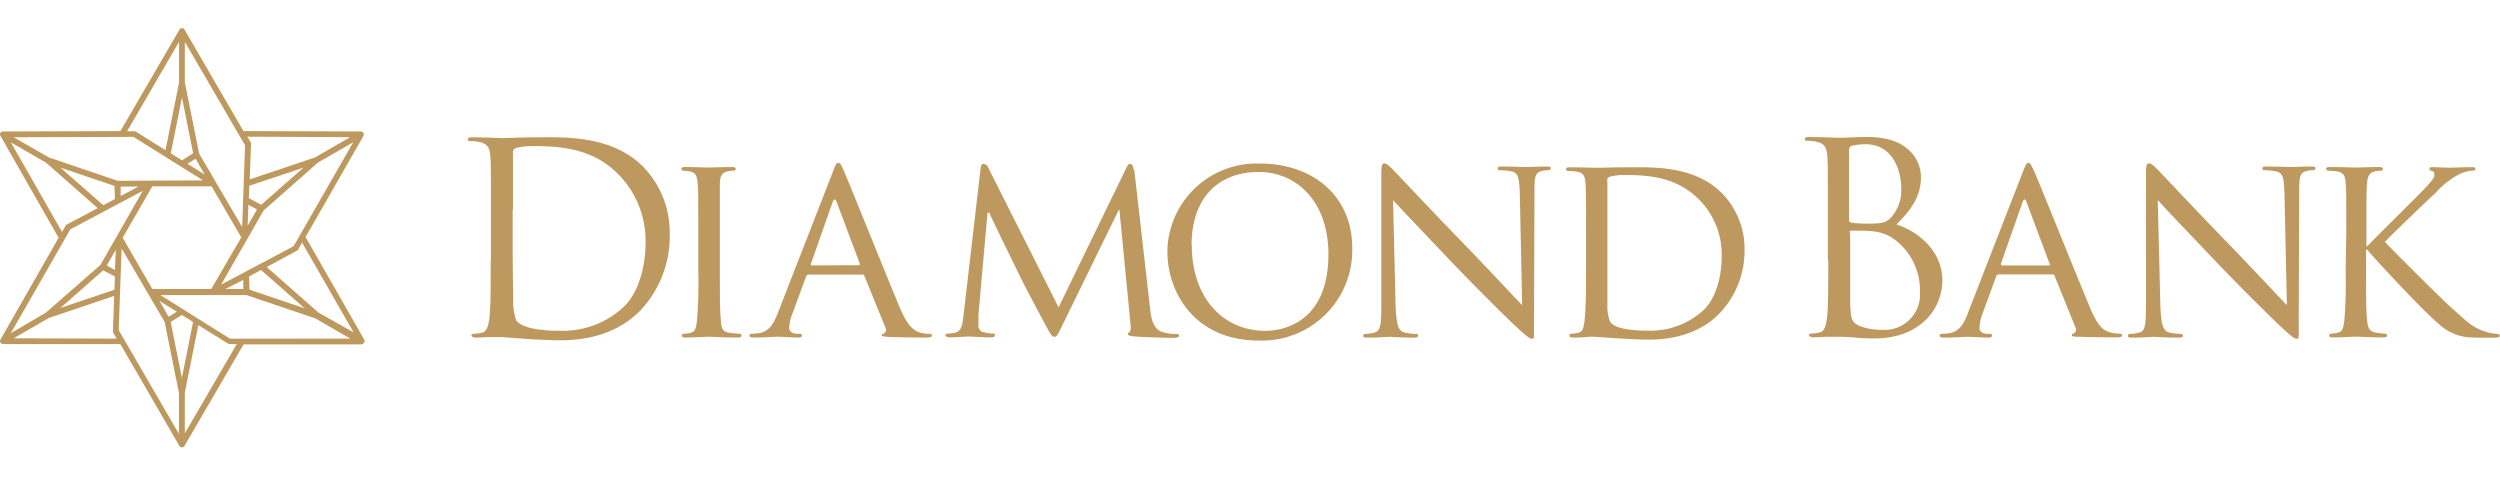 <svg id="logo" xmlns="http://www.w3.org/2000/svg" width="266.601" height="53" viewBox="0 0 266.601 53"><defs><filter id="Path_11" x="0" y="0" width="38.884" height="47.715" filterUnits="userSpaceOnUse"><feOffset dy="3"/><feGaussianBlur result="blur-2"/><feFlood flood-opacity=".502"/><feComposite operator="in" in2="blur-2"/><feComposite in="SourceGraphic"/></filter><filter id="Path_16" x="213.475" y="40.319" width="3.056" height="12.681" filterUnits="userSpaceOnUse"><feOffset dy="3"/><feGaussianBlur result="blur-7"/><feFlood flood-opacity=".502"/><feComposite operator="in" in2="blur-7"/><feComposite in="SourceGraphic"/></filter><filter id="Path_12" x="181.323" y="40.214" width="4.571" height="10.409" filterUnits="userSpaceOnUse"><feOffset dy="3"/><feGaussianBlur result="blur-3"/><feFlood flood-opacity=".502"/><feComposite operator="in" in2="blur-3"/><feComposite in="SourceGraphic"/></filter><filter id="Path_13" x="188.297" y="40.293" width="2.56" height="10.278" filterUnits="userSpaceOnUse"><feOffset dy="3"/><feGaussianBlur result="blur-4"/><feFlood flood-opacity=".502"/><feComposite operator="in" in2="blur-4"/><feComposite in="SourceGraphic"/></filter><filter id="Path_14" x="193.094" y="40.153" width="8.071" height="10.548" filterUnits="userSpaceOnUse"><feOffset dy="3"/><feGaussianBlur result="blur-5"/><feFlood flood-opacity=".502"/><feComposite operator="in" in2="blur-5"/><feComposite in="SourceGraphic"/></filter><filter id="Path_15" x="203.298" y="40.258" width="4.632" height="10.505" filterUnits="userSpaceOnUse"><feOffset dy="3"/><feGaussianBlur result="blur-6"/><feFlood flood-opacity=".502"/><feComposite operator="in" in2="blur-6"/><feComposite in="SourceGraphic"/></filter><filter id="Path_10" x="49.903" y="11.606" width="216.681" height="24.711" filterUnits="userSpaceOnUse"><feOffset dy="3"/><feGaussianBlur result="blur"/><feFlood flood-opacity=".502"/><feComposite operator="in" in2="blur"/><feComposite in="SourceGraphic"/></filter><filter id="Path_17" x="219.091" y="40.258" width="4.579" height="10.505" filterUnits="userSpaceOnUse"><feOffset dy="3"/><feGaussianBlur result="blur-8"/><feFlood flood-opacity=".502"/><feComposite operator="in" in2="blur-8"/><feComposite in="SourceGraphic"/></filter><filter id="Path_18" x="225.499" y="40.336" width="11.24" height="10.479" filterUnits="userSpaceOnUse"><feOffset dy="3"/><feGaussianBlur result="blur-9"/><feFlood flood-opacity=".502"/><feComposite operator="in" in2="blur-9"/><feComposite in="SourceGraphic"/></filter><filter id="Path_19" x="238.297" y="40.258" width="4.588" height="10.505" filterUnits="userSpaceOnUse"><feOffset dy="3"/><feGaussianBlur result="blur-10"/><feFlood flood-opacity=".502"/><feComposite operator="in" in2="blur-10"/><feComposite in="SourceGraphic"/></filter><filter id="Path_20" x="245.366" y="40.345" width="4.902" height="10.287" filterUnits="userSpaceOnUse"><feOffset dy="3"/><feGaussianBlur result="blur-11"/><feFlood flood-opacity=".502"/><feComposite operator="in" in2="blur-11"/><feComposite in="SourceGraphic"/></filter><filter id="Path_21" x="252.279" y="40.31" width="7.548" height="10.295" filterUnits="userSpaceOnUse"><feOffset dy="3"/><feGaussianBlur result="blur-12"/><feFlood flood-opacity=".502"/><feComposite operator="in" in2="blur-12"/><feComposite in="SourceGraphic"/></filter><filter id="Path_22" x="259.349" y="40.327" width="7.252" height="10.278" filterUnits="userSpaceOnUse"><feOffset dy="3"/><feGaussianBlur result="blur-13"/><feFlood flood-opacity=".502"/><feComposite operator="in" in2="blur-13"/><feComposite in="SourceGraphic"/></filter></defs><g id="download"><g filter="url(#Path_10)" transform="translate(-.002)"><path id="Path_10-2" data-name="Path 10" d="M60.569 27.671c0 2.716 0 4.954-.139 6.138-.113.818-.252 1.445-.818 1.558a4.684 4.684 0 01-.871.113c-.174 0-.226.087-.226.165s.139.235.453.235 1.1-.052 1.663-.052h1.132c.061 0 1.106.087 2.342.174s2.716.165 3.935.165c4.806 0 7.357-1.985 8.567-3.256a11.571 11.571 0 003.056-7.975 10.108 10.108 0 00-2.742-7.183c-3.369-3.482-8.541-3.23-11.318-3.23-1.689 0-3.482.087-3.813.087-.139 0-1.924-.087-3.2-.087-.313 0-.453.061-.453.226s.113.174.226.174a4.9 4.9 0 01.958.087c.932.192 1.158.644 1.219 1.611s.052 1.741.052 6.094V27.7zm2.377-5.424v-6.024a.5.5 0 01.34-.566 7.522 7.522 0 011.837-.2c3.361 0 6.591.392 9.246 3.2a10.134 10.134 0 012.716 7.13c0 2.612-.792 5.311-2.264 6.756a9.481 9.481 0 01-6.73 2.612c-3.343 0-4.44-.592-4.806-1.132a6.094 6.094 0 01-.313-2.15c0-.531-.061-3.134-.061-6.094v-3.488zm22.062 2.4V19.47c0-.766.2-1.184.871-1.323a2.551 2.551 0 01.618-.061.244.244 0 00.2-.2c0-.139-.113-.192-.4-.192-.757 0-2.377.052-2.49.052s-1.689-.052-2.516-.052c-.279 0-.392.052-.392.192a.218.218 0 00.2.2 4.022 4.022 0 01.757.087c.54.113.74.479.792 1.3s.061 1.445.061 5.18v4.214a47.545 47.545 0 01-.148 5.224c-.078.705-.165 1.158-.644 1.271a3.875 3.875 0 01-.766.113.2.2 0 00-.2.2c0 .139.148.2.4.2.766 0 2.316-.087 2.455-.087s1.741.087 3.117.087c.279 0 .392-.087.392-.2a.192.192 0 00-.2-.2c-.218 0-.757-.061-1.123-.113-.74-.113-.827-.566-.871-1.271-.113-.984-.113-2.882-.113-5.224zm6.2 8.567c-.479 1.219-.958 2.063-2.09 2.2a5.772 5.772 0 01-.74.061.218.218 0 00-.226.2c0 .139.165.2.479.2 1.019 0 2.264-.087 2.525-.087s1.637.087 2.229.087c.226 0 .366-.061.366-.2s-.052-.2-.252-.2h-.229c-.427 0-.871-.174-.871-.653a4.928 4.928 0 01.392-1.611l1.41-3.848a.279.279 0 01.261-.2h5.738a.2.2 0 01.226.148l2.238 5.511a.461.461 0 01-.226.653c-.113.052-.174.052-.174.165s.4.148.871.174c1.741.061 3.561.061 3.927.061s.566-.061.566-.2-.165-.2-.3-.2a3.422 3.422 0 01-.993-.139c-.54-.174-1.219-.488-2.124-2.612-1.524-3.648-5.511-13.573-5.964-14.592-.252-.531-.34-.871-.592-.871s-.287.139-.592.932zm3.6-5.032c-.087 0-.113-.061-.087-.174l2.316-6.591c.139-.366.287-.366.427 0l2.464 6.573c0 .113 0 .174-.087.174zM129.139 18c-.061-.453-.2-.644-.374-.644s-.279.165-.392.392l-7.243 14.903-7.523-14.931a.557.557 0 00-.5-.366c-.148 0-.261.165-.287.418L111 33.443c-.113.871-.139 1.785-.958 1.924a4.353 4.353 0 01-.74.087c-.139 0-.252.087-.252.165s.174.235.427.235c.679 0 1.863-.087 2.089-.087s1.384.087 2.325.087c.279 0 .453-.061.453-.235s-.113-.165-.2-.165a4.022 4.022 0 01-.966-.139.679.679 0 01-.592-.679v-1.219l.966-10.857h.183c.427.984 2.429 5.032 3.169 6.556.618 1.306 2.264 4.353 2.908 5.572.479.871.627 1.106.871 1.106s.366-.226.871-1.271l6-12.276h.061l1.185 12.189c.061.453 0 .818-.113.871a.2.2 0 00-.165.2c0 .113.113.2.705.252.871.087 3.674.148 4.24.148.287 0 .514-.087.514-.235s-.087-.165-.2-.165a5.224 5.224 0 01-1.611-.226c-1.019-.34-1.193-1.645-1.28-2.49L129.2 17.99zm3.587 8.706a9.525 9.525 0 019.874-9.386c5.6 0 9.847 3.422 9.847 9.02a9.638 9.638 0 01-9.977 9.855c-6.817 0-9.734-5.128-9.734-9.455zm2.612-.653c0 5.607 3.361 9.107 7.836 9.107 2.238 0 6.73-1.184 6.73-8.14 0-5.772-3.482-8.8-7.435-8.8-4.162 0-7.157 2.612-7.157 7.836zm21.47-4.832c.766.871 3.561 3.787 6.443 6.817 2.612 2.742 6.225 6.277 6.477 6.5 1.393 1.28 1.645 1.471 1.9 1.471s.2-.139.2-1.741l.052-14.087c0-1.445.061-1.924.871-2.089a2.612 2.612 0 01.592-.061.279.279 0 00.287-.226c0-.139-.2-.165-.453-.165-1.019 0-1.837.052-2.124.052s-1.471-.052-2.612-.052c-.279 0-.479 0-.479.165s0 .226.2.226a7.7 7.7 0 011.21.113c.766.139.871.679.94 2.237l.252 12.041c-.766-.784-3.422-3.648-5.885-6.19-3.848-3.961-7.47-7.836-7.836-8.2-.252-.252-.679-.731-.958-.731s-.34.252-.34 1.21v13.835c0 2.177-.087 2.83-.714 3a3.874 3.874 0 01-1.019.139.192.192 0 00-.192.2c0 .174.139.2.392.2 1.132 0 2.177-.087 2.4-.087s1.219.087 2.612.087c.287 0 .453-.061.453-.2a.192.192 0 00-.192-.2 5.886 5.886 0 01-1.245-.139c-.679-.174-.871-.766-.966-2.751l-.274-11.314zm20.555 7.644a49.939 49.939 0 01-.139 5.224c-.113.705-.174 1.158-.653 1.271a3.875 3.875 0 01-.766.113.2.2 0 00-.2.2c0 .139.148.2.4.2a13.267 13.267 0 001.5-.061 5.059 5.059 0 011.019 0l2.037.139c1.071.061 2.4.148 3.482.148 4.24 0 6.477-1.68 7.548-2.777a9.655 9.655 0 002.69-6.765 8.436 8.436 0 00-2.438-6.094c-2.943-2.969-7.5-2.742-9.986-2.742-1.471 0-3.047.052-3.334.052-.139 0-1.741-.052-2.882-.052-.287 0-.4.052-.4.192a.244.244 0 00.2.2 6.669 6.669 0 01.871.061c.818.1.958.5 1.01 1.323s.061 1.445.061 5.18v4.188zm2.264-9.673c0-.287.087-.4.313-.479a6.356 6.356 0 011.5-.174c2.969 0 5.711.313 8.062 2.69a8.332 8.332 0 012.342 6.025c0 2.2-.653 4.492-1.95 5.711a8.358 8.358 0 01-5.824 2.177c-2.943 0-3.822-.5-4.127-.958a4.492 4.492 0 01-.287-1.741V19.217zm23.585 8.454c0 2.716 0 4.954-.139 6.138-.113.818-.252 1.445-.818 1.558a4.675 4.675 0 01-.871.113c-.165 0-.226.087-.226.165s.148.235.453.235 1.08-.061 1.645-.061h1.132c.061 0 .871 0 1.741.087s1.741.087 2.037.087c4.832 0 7.209-3.152 7.209-6.173 0-3.308-2.795-5.32-4.893-5.972 1.332-1.384 2.612-2.769 2.612-5.084 0-1.419-1.01-4.249-5.65-4.249-1.306 0-2.4.087-3.082.087-.148 0-1.924-.087-3.2-.087-.313 0-.453.061-.453.226s.113.174.226.174a4.9 4.9 0 01.958.087c.932.192 1.158.644 1.219 1.611s.052 1.741.052 6.094v4.98zm2.264-11.936c0-.165.087-.252.34-.3a6.364 6.364 0 011.358-.148c2.769 0 3.822 2.516 3.822 4.867a4.353 4.353 0 01-1.019 2.856c-.6.679-.993.74-2.612.74a10.2 10.2 0 01-1.741-.113.279.279 0 01-.2-.313v-7.564zm0 8.967c0-.139.061-.2.174-.2.418 0 1.837 0 2.2.061a4.693 4.693 0 012.351.818 6.782 6.782 0 012.786 5.685A3.77 3.77 0 01209 35.054a6.521 6.521 0 01-2.49-.427c-.871-.418-.871-.818-.966-2.2V24.7zm12.641 8.541l5.859-15.044c.313-.792.427-.932.592-.932s.34.34.592.871c.453 1.019 4.44 10.944 5.972 14.592.871 2.15 1.585 2.464 2.116 2.612a3.483 3.483 0 00.993.139c.139 0 .313.052.313.2s-.287.2-.566.2-2.2 0-3.935-.061c-.479 0-.871 0-.871-.174s.052-.113.165-.165a.453.453 0 00.226-.653l-2.229-5.511c-.061-.113-.087-.148-.226-.148h-5.746a.261.261 0 00-.252.2l-1.42 3.873a4.928 4.928 0 00-.366 1.611c0 .479.427.653.871.653h.226c.192 0 .252.087.252.2s-.139.2-.366.2c-.6 0-1.959-.087-2.238-.087s-1.5.087-2.525.087c-.3 0-.479-.061-.479-.2a.218.218 0 01.226-.2 5.642 5.642 0 00.74-.061c1.132-.139 1.611-.984 2.089-2.2zm3.578-5.032h5.032c.113 0 .113-.061.087-.174l-2.464-6.591q-.209-.548-.418 0l-2.307 6.573c0 .113 0 .174.087.174zm16.664-6.965c.757.871 3.561 3.787 6.443 6.817 2.612 2.742 6.225 6.277 6.477 6.5 1.384 1.28 1.645 1.471 1.9 1.471s.2-.139.2-1.741l.052-14.087c0-1.445.061-1.924.871-2.089a2.612 2.612 0 01.592-.061.279.279 0 00.287-.226c0-.139-.2-.165-.453-.165-1.019 0-1.846.052-2.124.052s-1.471-.052-2.612-.052c-.279 0-.479 0-.479.165s0 .226.2.226a7.7 7.7 0 011.21.113c.766.139.871.679.932 2.238l.261 12.041c-.766-.784-3.422-3.648-5.885-6.19-3.848-3.961-7.47-7.836-7.836-8.2-.252-.252-.679-.731-.966-.731s-.34.252-.34 1.21v13.834c0 2.177-.078 2.83-.705 3a3.875 3.875 0 01-1.019.139.192.192 0 00-.192.2c0 .174.139.2.392.2 1.132 0 2.177-.087 2.4-.087s1.219.087 2.612.087c.287 0 .453-.061.453-.2a.192.192 0 00-.192-.2 5.834 5.834 0 01-1.245-.139c-.679-.174-.871-.766-.966-2.751l-.279-11.318zm20.024 7.635a49.935 49.935 0 01-.139 5.224c-.113.705-.174 1.158-.653 1.271a3.874 3.874 0 01-.766.113.2.2 0 00-.2.2c0 .139.148.2.4.2.766 0 2.264-.087 2.464-.087s1.689.087 2.908.087c.287 0 .4-.087.4-.2a.2.2 0 00-.2-.2 8.088 8.088 0 01-.966-.113c-.757-.113-.871-.566-.958-1.271-.113-.993-.113-2.89-.113-5.224V26.5h.113c1.184 1.419 6.416 6.965 7.548 7.836a5.293 5.293 0 003.047 1.489 15.026 15.026 0 001.741.061h1.271c.427 0 .54-.087.54-.2s-.139-.2-.313-.2a5.441 5.441 0 01-1.524-.34c-1.193-.479-1.471-.792-3.561-2.664-1.019-.932-6.2-6.094-6.852-6.808.54-.6 4.78-4.667 5.407-5.224a8.707 8.707 0 012.612-2.037 4.048 4.048 0 011.384-.34c.2 0 .252-.087.252-.2s-.113-.165-.366-.165c-.627 0-2.264.052-2.4.052-.592 0-1.358-.052-1.872-.052-.165 0-.279.052-.279.165a.261.261 0 00.226.226c.2 0 .313.165.313.479s-.653 1.019-1.358 1.741c-.932.966-5.38 5.346-5.772 5.8h-.117V24.65c0-3.735 0-4.414.061-5.18s.226-1.184.871-1.323a2.725 2.725 0 01.627-.061.209.209 0 00.192-.2c0-.139-.113-.192-.392-.192-.74 0-2.238.052-2.464.052s-1.663-.052-2.795-.052c-.287 0-.4.052-.4.192a.244.244 0 00.2.2 6.416 6.416 0 01.871.061c.827.1.966.5 1.019 1.323s.061 1.445.061 5.18z" transform="translate(-8.24 -2.88)" fill="#be995f"/></g><g filter="url(#Path_11)" transform="translate(-.002)"><path id="Path_11-2" data-name="Path 11" d="M39.633 34.322l-6.225-10.883 6.172-10.778a.348.348 0 000-.322.313.313 0 00-.27-.157l-12.528-.044L20.5 1.317a.3.3 0 00-.27-.157.3.3 0 00-.27.157l-6.298 10.822-12.528.044a.313.313 0 00-.27.157.3.3 0 000 .3l6.207 10.878L.864 34.383a.3.3 0 000 .3.331.331 0 00.279.165h12.51l6.3 10.865a.34.34 0 00.27.157.348.348 0 00.287-.183l6.286-10.8H39.31a.444.444 0 00.34-.192.3.3 0 00-.017-.374zm-7.5-9.908l-7.731 4.1 4.527-7.905 5.8-5.111 3.761-2.168zm-3.482 2.534l4.667 4.1-5.885-1.994-.052-1.41zm-1.881 2.029h-1.912l1.907-.966zm-3.422 0h-6.282l-3.16-5.468 3.16-5.476h6.321l3.169 5.441zm4.884-8.489l-1 1.741.081-2.229zm-.875-1.188l.052-1.332 5.781-1.933L28.671 20zm10.8-6.512l-3.735 2.159-6.965 2.342.131-3.7a.331.331 0 000-.183l-.383-.67zM20.531 2.623q3.213 5.511 6.425 11.039l-.313 8.706-4.588-7.836q-.757-3.8-1.524-7.583zm2.116 14.147l-1.837-1.149.871-.531zm-2.42-8.21l1.193 5.946-1.193.749-1.193-.74zm-.313-5.938v4.354l-1.445 7.2-3.162-1.976a.331.331 0 00-.165-.044h-.766zm-4.859 10.135l7.418 4.64-9.107.044-7.331-2.49L2.283 12.8zm.54 5.293l-1.907 1.01v-1zm-2.516 1.332l-1.245.662-4.562-4 5.755 1.941zM1.978 13.34l3.752 2.168 5.511 4.849-3.3 1.75a.235.235 0 00-.122.122l-.383.662zm6.347 9.272l7.722-4.1-4.519 7.905-5.806 5.075L1.969 33.7zm3.883 3.866l.958-1.689-.078 2.168zm.871 1.167l-.052 1.41L7.272 31l4.553-4.014zm-10.8 6.591l3.752-2.168L13 29.716l-.131 3.726a.374.374 0 000 .165l.392.662zm11.2-.871l.313-8.706 4.588 7.836 1.524 7.583v4.352zm4.353-3.117l1.846 1.152-.871.54zm2.386 8.21l-1.193-5.964 1.193-.749 1.193.749zm.313 5.92v-4.353l1.445-7.191 3.143 1.959a.322.322 0 00.174.061h.775zm4.815-10.1l-7.418-4.649H27.1l7.318 2.471 3.761 2.168zm9.429-2.786l-5.511-4.858 3.221-1.741a.348.348 0 00.131-.122l.418-.74 5.5 9.577z" transform="translate(-.82 -1.16)" fill="#be995f"/></g><g filter="url(#Path_12)" transform="translate(-.002)"><path id="Path_12-2" data-name="Path 12" d="M209.926 50.232v-2.09c0-.348-.078-.488-.409-.531h-.34a.1.1 0 01-.087-.078c0-.052.044-.078.165-.078H213a2.411 2.411 0 00.461-.052c.052 0 .1-.052.131-.052s.07 0 .07.087-.044.183-.078.461a3.252 3.252 0 01-.044.636c-.044.113 0 .1-.1.1s-.078-.052-.078-.113a1.1 1.1 0 00-.087-.366.749.749 0 00-.688-.287h-1.637c-.061 0-.078 0-.078.1v2.612c0 .061 0 .1.07.1h1.367a3.717 3.717 0 00.453 0 .618.618 0 00.47-.165c.044-.061.087-.1.122-.1s.052 0 .052.078a3.587 3.587 0 00-.087.531v.653c0 .07 0 .192-.087.192s-.07 0-.07-.087a1.844 1.844 0 00-.07-.357c-.044-.131-.209-.261-.514-.3s-1.437 0-1.6 0-.07 0-.07.1v.775c0 .949 0 1.741.044 2.089s.1.47.366.514a3.388 3.388 0 00.453 0 .078.078 0 01.078.078c0 .052-.044.087-.157.087h-2.238c-.1 0-.165 0-.165-.087a.087.087 0 01.078-.078h.313c.1 0 .218-.226.261-.514s.059-1.168.059-2.1z" transform="translate(-27.77 -7.14)" fill="#fff"/></g><g filter="url(#Path_13)" transform="translate(-.002)"><path id="Path_13-2" data-name="Path 13" d="M218.754 51.95v2.089c0 .4.07.47.366.514a3.368 3.368 0 00.461 0 .087.087 0 01.078.078c0 .052-.052.087-.165.087h-2.238c-.1 0-.157 0-.157-.087a.078.078 0 01.078-.078 1.227 1.227 0 00.3 0c.192 0 .226-.226.261-.514s.061-1.158.061-2.089v-3.831c0-.348-.1-.479-.322-.522h-.3a.087.087 0 01-.078-.078c0-.052.044-.078.157-.078h2.02c.113 0 .157 0 .157.078a.1.1 0 01-.078.078.984.984 0 00-.252 0c-.27.052-.331.192-.348.531s0 .583 0 2.089z" transform="translate(-28.8 -7.15)" fill="#fff"/></g><g filter="url(#Path_14)" transform="translate(-.002)"><path id="Path_14-2" data-name="Path 14" d="M224 53.418c0 .792.113 1.036.392 1.106a2.447 2.447 0 00.5.052.078.078 0 01.087.078c0 .061-.07.087-.183.087h-2.029c-.1 0-.157 0-.157-.087a.078.078 0 01.078-.078 1.628 1.628 0 00.409-.052c.252-.07.287-.331.287-1.21v-5.538c0-.392.052-.5.131-.5s.287.2.392.3 1.611 1.741 3.16 3.3c.993 1.027 2.063 2.177 2.368 2.5l-.1-4.849c0-.627-.061-.871-.374-.871a3.327 3.327 0 00-.488-.052c-.07 0-.078-.052-.078-.087s.078-.07.192-.07h1.913c.1 0 .183 0 .183.07a.1.1 0 01-.113.087.975.975 0 00-.235 0c-.331.07-.357.261-.357.871v5.668c0 .636 0 .688-.078.688s-.2-.078-.757-.592c-.1-.087-1.55-1.506-2.612-2.612l-2.612-2.742z" transform="translate(-29.52 -7.13)" fill="#fff"/></g><g filter="url(#Path_15)" transform="translate(-.002)"><path id="Path_15-2" data-name="Path 15" d="M235.166 50.238v-2.089c0-.348-.078-.488-.409-.531h-.34a.1.1 0 01-.087-.078c0-.052.052-.078.165-.078h3.552l.453-.061h.131c.044 0 .052 0 .052.087a3.65 3.65 0 00-.078.461 2.343 2.343 0 01-.061.636c-.061.113 0 .1-.087.1s-.078-.052-.078-.131a1.123 1.123 0 00-.061-.34c-.07-.157-.174-.226-.714-.3h-1.445c-.113 0-.061 0-.061.1v2.612c0 .07 0 .1.061.1h1.672c.226 0 .383 0 .488-.139s.113-.122.148-.122.061 0 .061.078-.061.218-.087.531-.044.566-.044.627 0 .183-.087.183-.07 0-.07-.087a.914.914 0 000-.322c0-.131-.131-.244-.514-.3a14.484 14.484 0 00-1.515 0c-.165 0-.07 0-.07.07V53.7c0 .653.209.775 1.193.775a3.273 3.273 0 001-.1.74.74 0 00.461-.67c0-.113.044-.148.1-.148s.061.078.061.148a8.7 8.7 0 01-.131.932c-.07.252-.174.252-.557.252h-3.622c-.1 0-.165 0-.165-.087a.087.087 0 01.087-.078h.3c.1 0 .218-.226.261-.514a18.4 18.4 0 00.061-2.089z" transform="translate(-31.03 -7.14)" fill="#fff"/></g><g filter="url(#Path_16)" transform="translate(-.002)"><path id="Path_16-2" data-name="Path 16" d="M248.362 52.563a6.67 6.67 0 01-.331 2.856 3.656 3.656 0 01-1.471 1.48 3.289 3.289 0 01-.409.252h-.07s-.061 0-.061-.052 0-.1.122-.165a1.515 1.515 0 00.348-.261c.653-.644.958-1.149.958-3.639v-4.876c0-.348-.078-.488-.409-.531h-.348a.1.1 0 01-.078-.078c0-.052.052-.078.165-.078h2.133c.113 0 .165 0 .165.078a.1.1 0 01-.087.078.958.958 0 00-.244 0c-.279.052-.331.192-.357.531s0 .583 0 2.089z" transform="translate(-32.54 -7.15)" fill="#fff"/></g><g filter="url(#Path_17)" transform="translate(-.002)"><path id="Path_17-2" data-name="Path 17" d="M253.3 50.238v-2.089c0-.348-.078-.488-.409-.531h-.34a.1.1 0 01-.078-.078c0-.052.044-.078.157-.078h3.552l.453-.061h.139c.052 0 .044 0 .044.087a3.644 3.644 0 00-.078.461 2.344 2.344 0 01-.061.636c-.061.113 0 .1-.087.1s-.078-.052-.078-.131a1.122 1.122 0 00-.061-.34c-.07-.157-.165-.226-.714-.3h-1.449c-.113 0-.061 0-.061.1v2.612c0 .07 0 .1.061.1h1.672c.226 0 .383 0 .488-.139s.113-.122.148-.122.061 0 .061.078a4.305 4.305 0 00-.078.531c0 .2-.052.566-.052.627s0 .183-.087.183-.07 0-.07-.087a.914.914 0 00-.044-.322c0-.131-.131-.244-.514-.3a14.5 14.5 0 00-1.515 0c-.174 0-.07 0-.07.07V53.7c0 .653.209.775 1.193.775a3.212 3.212 0 001-.1.723.723 0 00.461-.67c0-.113.044-.148.1-.148s.061.078.061.148a8.708 8.708 0 01-.131.932c-.07.252-.174.252-.557.252h-3.616c-.1 0-.157 0-.157-.087a.078.078 0 01.078-.078h.3c.087 0 .218-.226.261-.514a18.4 18.4 0 00.061-2.089z" transform="translate(-33.38 -7.14)" fill="#fff"/></g><g filter="url(#Path_18)" transform="translate(-.002)"><path id="Path_18-2" data-name="Path 18" d="M267.857 53.332h.044c.253-.8 1.149-3.6 1.506-4.841a1.958 1.958 0 00.148-.557c0-.174-.078-.287-.531-.287a.1.1 0 01-.1-.087c0-.044.044-.07.174-.07h1.828c.1 0 .139 0 .139.061a.087.087 0 01-.1.1 1.785 1.785 0 00-.34.052c-.3.1-.453.488-.644 1.019-.444 1.228-1.437 4.3-1.837 5.38-.261.723-.313.871-.427.871s-.2-.122-.331-.5l-1.959-5.3c-.34.871-1.741 4.353-2.063 5.293-.165.409-.235.514-.348.514s-.183-.1-.392-.766l-1.741-5.729c-.157-.514-.261-.644-.522-.731a2.029 2.029 0 00-.453-.061.087.087 0 01-.087-.087c0-.044.061-.07.157-.07h2.229c.139 0 .183 0 .183.07s-.061.087-.1.087a.775.775 0 00-.348.061.192.192 0 00-.139.2 5.586 5.586 0 00.192.871c.157.609 1.184 4.162 1.306 4.562l2.055-5.441c.139-.392.209-.444.27-.444s.148.122.27.453z" transform="translate(-34.33 -7.15)" fill="#fff"/></g><g filter="url(#Path_19)" transform="translate(-.002)"><path id="Path_19-2" data-name="Path 19" d="M275.357 50.238v-2.089c0-.348-.078-.488-.409-.531h-.34a.1.1 0 01-.078-.078c0-.052.044-.078.157-.078h3.552l.453-.061h.139c.044 0 .044 0 .044.087s-.052.183-.078.461a2.721 2.721 0 01-.052.636c-.052.113-.052.1-.1.1s-.078-.052-.078-.131a1.07 1.07 0 00-.052-.34c-.07-.157-.174-.226-.723-.3h-1.442c-.113 0-.052 0-.052.1v2.612c0 .07 0 .1.052.1h1.672c.226 0 .392 0 .5-.139s.113-.122.148-.122.052 0 .052.078-.052.218-.078.531-.044.566-.044.627 0 .183-.1.183-.07 0-.07-.087a.914.914 0 00-.044-.322c0-.131-.122-.244-.514-.3a14.3 14.3 0 00-1.506 0c-.165 0-.07 0-.07.07V53.7c0 .653.2.775 1.193.775a3.273 3.273 0 001-.1.723.723 0 00.453-.67c0-.113.044-.148.1-.148s.07.078.07.148a7.139 7.139 0 01-.139.932c-.07.252-.165.252-.557.252h-3.631c-.1 0-.157 0-.157-.087a.087.087 0 01.078-.078h.3c.087 0 .218-.226.261-.514a18.393 18.393 0 00.061-2.089z" transform="translate(-36.23 -7.14)" fill="#fff"/></g><g filter="url(#Path_20)" transform="translate(-.002)"><path id="Path_20-2" data-name="Path 20" d="M284.4 51.975c0 1.428 0 2 .2 2.177s.548.226 1.332.226c.522 0 .975 0 1.21-.3a1.2 1.2 0 00.235-.548.123.123 0 01.1-.122c.052 0 .07.044.07.148a6.268 6.268 0 01-.148.966c-.07.226-.1.261-.636.261h-3.822c-.1 0-.165 0-.165-.087a.087.087 0 01.078-.078 1.3 1.3 0 00.313 0c.192 0 .218-.226.261-.514s.052-1.158.052-2.089v-3.827c0-.348-.078-.488-.409-.531h-.348a.1.1 0 01-.078-.078c0-.052.043-.078.157-.078h2.246q.157 0 .157.078a.087.087 0 01-.078.07h-.327c-.3.052-.348.2-.374.54s0 .583 0 2.089z" transform="translate(-37.28 -7.16)" fill="#fff"/></g><g filter="url(#Path_21)" transform="translate(-.002)"><path id="Path_21-2" data-name="Path 21" d="M291.417 50.246v-2.089c0-.348-.078-.488-.409-.531h-.34a.1.1 0 01-.078-.078c0-.052.044-.078.157-.078h2.438a3.326 3.326 0 011.863.418 1.741 1.741 0 01.7 1.323 2.847 2.847 0 01-1.254 2.2c.818 1.019 1.515 1.9 2.089 2.5a1.828 1.828 0 001.114.67 1.8 1.8 0 00.357 0 .1.1 0 01.087.078c0 .061-.052.087-.235.087h-.627a1.976 1.976 0 01-1.071-.2 4.954 4.954 0 01-1.367-1.393c-.418-.522-.871-1.149-1.08-1.41a.165.165 0 00-.139-.061h-1.271c-.044 0-.07 0-.07.078v.226c0 .932 0 1.68.044 2.081s.1.47.4.514a3.038 3.038 0 00.444 0 .07.07 0 01.078.078c0 .052-.044.087-.157.087h-2.22c-.1 0-.157 0-.157-.087a.078.078 0 01.078-.078 1.228 1.228 0 00.3 0c.192 0 .218-.226.261-.514a18.407 18.407 0 00.061-2.09zm.871.818a.148.148 0 00.07.122 3.483 3.483 0 001.106.148 1.323 1.323 0 00.749-.165 1.741 1.741 0 00.6-1.48 1.68 1.68 0 00-1.741-1.907 3.892 3.892 0 00-.714.061.113.113 0 00-.078.113z" transform="translate(-38.31 -7.15)" fill="#fff"/></g><g filter="url(#Path_22)" transform="translate(-.002)"><path id="Path_22-2" data-name="Path 22" d="M301.853 52.286a1.741 1.741 0 00-.218-.993c-.078-.148-1.437-2.3-1.741-2.812a2.376 2.376 0 00-.662-.705 1.054 1.054 0 00-.418-.139.1.1 0 01-.1-.087c0-.044 0-.07.131-.07h1.855c.113 0 .131 0 .131.07s-.061.07-.157.1-.122.078-.122.157a.87.87 0 00.131.374l1.828 3.021c.2-.418 1.454-2.481 1.637-2.8a1.044 1.044 0 00.165-.5.218.218 0 00-.157-.244.146.146 0 01-.148-.113c0-.044.061-.061.157-.061h1.68c.061 0 .122 0 .122.061a.113.113 0 01-.122.1.993.993 0 00-.47.131 1.793 1.793 0 00-.5.479 30.428 30.428 0 00-1.941 3.073 1.88 1.88 0 00-.122.966v1.793c0 .4.087.47.383.514a3.265 3.265 0 00.453 0 .078.078 0 01.078.078c0 .052-.052.087-.157.087h-2.237c-.113 0-.165 0-.165-.087a.087.087 0 01.078-.078 1.106 1.106 0 00.3 0c.209 0 .279-.226.3-.514s0-.81 0-.966z" transform="translate(-39.36 -7.15)" fill="#fff"/></g></g></svg>
